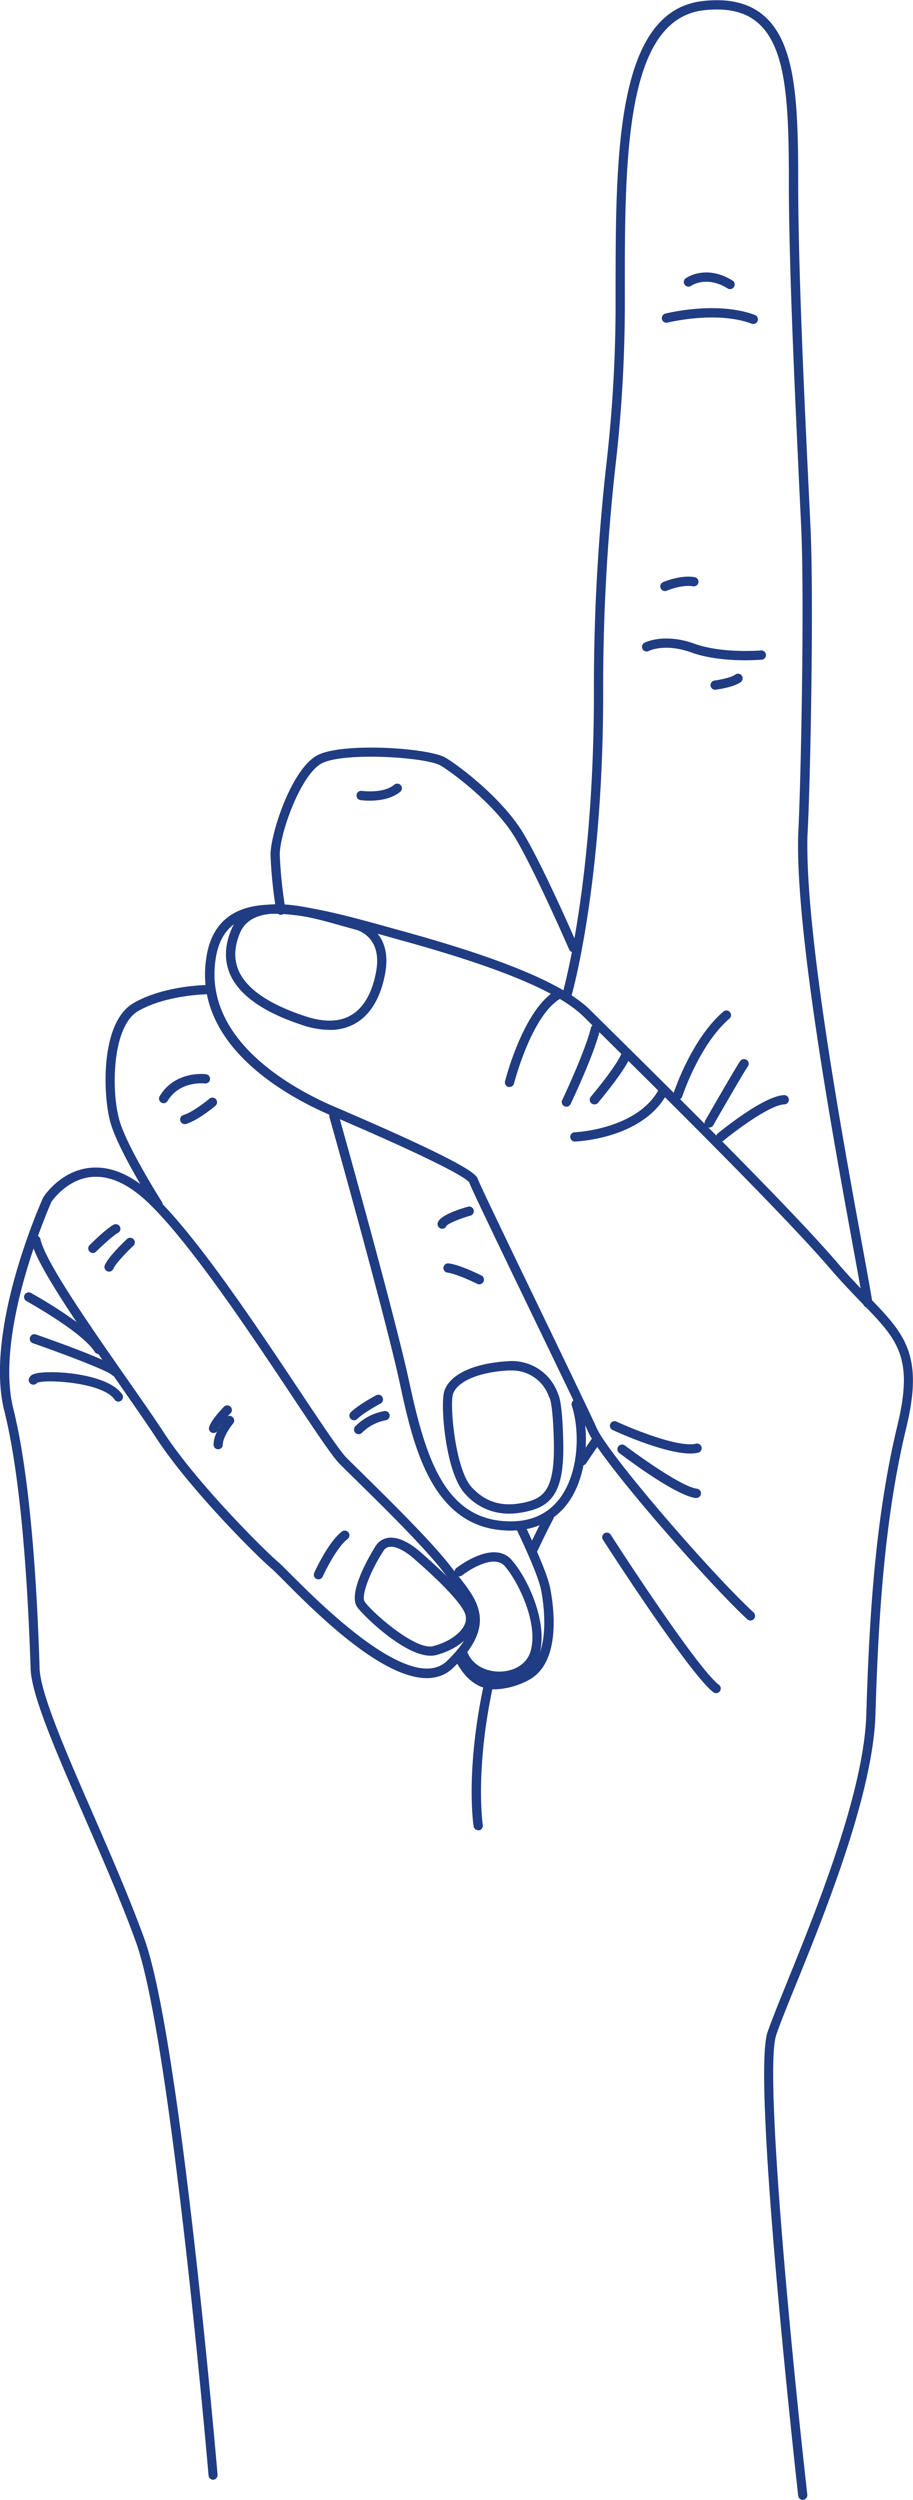 <svg id="main-question" xmlns="http://www.w3.org/2000/svg" viewBox="0 0 243.35 665.97"><title>main - question</title><path d="M453.07,376.45a1.24,1.24,0,0,1-1.22-1c-.48-3-1.47-8.47-2.73-15.33-5.34-29.16-15.28-83.44-14.61-109.47.78-14.84,1.67-62.94.83-81.59-.13-2.85-.3-6.4-.5-10.45-1-21.82-2.81-58.33-2.81-82,0-20.5-.58-35.53-8.07-42.26-3.4-3.06-8.13-4.21-14.48-3.53-21.22,2.27-21.2,39.71-21.17,75.91v3.71a380.71,380.71,0,0,1-2.53,42.1,531.65,531.65,0,0,0-3.24,60.19c0,51.56-8.42,80.6-8.51,80.89a1.24,1.24,0,0,1-2.37-.7c.08-.29,8.41-29,8.41-80.19a533.76,533.76,0,0,1,3.26-60.44,378.51,378.51,0,0,0,2.52-41.85v-3.71c0-37.29-.06-75.86,23.38-78.37,7.08-.76,12.45.6,16.4,4.15,8.26,7.42,8.89,23,8.89,44.11,0,23.61,1.75,60.09,2.8,81.88.2,4.06.37,7.61.5,10.46.85,18.71,0,67-.83,81.8-.66,25.74,9.25,79.85,14.57,108.92,1.26,6.88,2.26,12.32,2.74,15.39a1.24,1.24,0,0,1-1,1.42Z" transform="translate(-221.77 -28.1)" fill="#203c83"/><path d="M435.75,694.07a1.24,1.24,0,0,1-1.23-1.1c-.51-4.52-12.36-111-8.19-123.45,1-2.87,2.79-7.39,5.12-13.12,7.7-19,20.59-50.72,21.22-71.5.77-25.33,2.3-52.19,8.28-77,4.43-18.35.07-22.86-9.5-32.73-2.49-2.57-5.31-5.49-8.39-9.07-12.49-14.57-45.59-47.26-59.72-61.22-2.69-2.65-4.74-4.68-5.9-5.84-6.59-6.58-22-13.07-48.64-20.41l-3.33-.93c-16.72-4.65-32.51-9-40.69-3.82-2.95,1.88-4.74,4.93-5.47,9.32-3.68,22.06,20.84,35.11,31.54,39.7,37.17,15.93,37.92,18.2,38.33,19.41s8.86,18.76,16.32,34.21c7.07,14.66,13.75,28.51,15.3,32,3.11,7,30.42,38.6,41.78,49.09a1.24,1.24,0,1,1-1.68,1.82c-10.46-9.66-39-42.24-42.37-49.91-1.53-3.45-8.51-17.92-15.27-31.92-9.65-20-16-33.2-16.43-34.5-.49-.8-5.13-4.28-37-17.92-11.25-4.82-37-18.6-33-42.38.84-5.06,3.06-8.76,6.58-11,9.11-5.8,25.42-1.27,42.69,3.53l3.33.92c27,7.46,42.84,14.15,49.74,21,1.16,1.16,3.21,3.19,5.89,5.83,14.16,14,47.31,46.72,59.86,61.37,3,3.53,5.82,6.41,8.28,9,9.59,9.9,14.88,15.36,10.13,35-5.93,24.57-7.45,51.27-8.22,76.47-.65,21.23-13.64,53.23-21.4,72.36-2.31,5.69-4.13,10.18-5.06,13-3.2,9.58,4,84.25,8.3,122.39a1.24,1.24,0,0,1-1.09,1.37Z" transform="translate(-221.77 -28.1)" fill="#203c83"/><path d="M405.8,415.32c-6.93,0-19.08-5.5-20.59-6.2a1.24,1.24,0,1,1,1-2.25c4.36,2,16.66,7,21.13,5.81a1.24,1.24,0,0,1,.63,2.39A8.74,8.74,0,0,1,405.8,415.32Z" transform="translate(-221.77 -28.1)" fill="#203c83"/><path d="M407.39,427.18h-.15c-5.44-.64-18.89-10.84-20.41-12a1.24,1.24,0,1,1,1.51-2c4,3,15.16,11,19.19,11.51a1.24,1.24,0,0,1-.14,2.47Z" transform="translate(-221.77 -28.1)" fill="#203c83"/><path d="M412.65,479.16a1.23,1.23,0,0,1-.74-.25c-6.29-4.72-28.44-39.08-29.38-40.54a1.24,1.24,0,1,1,2.08-1.34c7.88,12.24,24,36.33,28.78,39.9a1.24,1.24,0,0,1-.74,2.23Z" transform="translate(-221.77 -28.1)" fill="#203c83"/><path d="M377,418.47a1.24,1.24,0,0,1-1-1.92q1.82-2.77,3.8-5.56a1.24,1.24,0,0,1,2,1.44q-2,2.75-3.76,5.48A1.24,1.24,0,0,1,377,418.47Z" transform="translate(-221.77 -28.1)" fill="#203c83"/><path d="M363.7,442.4a1.22,1.22,0,0,1-.51-.11,1.24,1.24,0,0,1-.61-1.64c1.39-3,2.9-6.09,4.48-9.07a1.24,1.24,0,0,1,2.19,1.16c-1.56,2.94-3,5.95-4.42,8.95A1.24,1.24,0,0,1,363.7,442.4Z" transform="translate(-221.77 -28.1)" fill="#203c83"/><path d="M349.23,515.67a1.24,1.24,0,0,1-1.22-1c-.09-.59-2.18-14.61,2.64-37.42a1.24,1.24,0,0,1,2.42.51c-4.72,22.32-2.64,36.39-2.62,36.53a1.24,1.24,0,0,1-1,1.41Z" transform="translate(-221.77 -28.1)" fill="#203c83"/><path d="M416.36,105.13a1.23,1.23,0,0,1-.65-.19c-5.65-3.5-9.6-.79-9.76-.67a1.24,1.24,0,0,1-1.46-2c.22-.16,5.4-3.84,12.52.57a1.24,1.24,0,0,1-.65,2.29Z" transform="translate(-221.77 -28.1)" fill="#203c83"/><path d="M422.55,114.41a1.2,1.2,0,0,1-.44-.08c-9.4-3.53-22.33-.3-22.46-.27a1.24,1.24,0,0,1-.61-2.4c.56-.14,13.8-3.45,23.95.35a1.24,1.24,0,0,1-.44,2.4Z" transform="translate(-221.77 -28.1)" fill="#203c83"/><path d="M399,185.56a1.24,1.24,0,0,1-.49-2.38c.19-.08,4.72-2,8.44-1.32a1.24,1.24,0,0,1-.44,2.44c-3-.54-7,1.14-7,1.16A1.24,1.24,0,0,1,399,185.56Z" transform="translate(-221.77 -28.1)" fill="#203c83"/><path d="M420.48,204c-3.86,0-9.62-.35-14.44-2.08-7.05-2.54-11.21-.47-11.38-.38a1.24,1.24,0,0,1-1.16-2.19c.21-.11,5.22-2.69,13.38.24,7.38,2.66,17.62,1.79,17.72,1.79a1.24,1.24,0,0,1,.22,2.47C424.65,203.83,423,204,420.48,204Z" transform="translate(-221.77 -28.1)" fill="#203c83"/><path d="M412.34,211.86a1.24,1.24,0,0,1-.16-2.46c1.79-.24,4.7-.89,5.58-1.6a1.24,1.24,0,0,1,1.55,1.93c-1.73,1.38-6,2-6.8,2.12Z" transform="translate(-221.77 -28.1)" fill="#203c83"/><path d="M402.44,321.07a1.24,1.24,0,0,1-1.18-1.62c.19-.59,4.85-14.65,13.37-21.91a1.24,1.24,0,0,1,1.6,1.89c-8,6.81-12.57,20.65-12.62,20.79A1.24,1.24,0,0,1,402.44,321.07Z" transform="translate(-221.77 -28.1)" fill="#203c83"/><path d="M410.79,328.49a1.24,1.24,0,0,1-1.07-1.85c.86-1.5,8.42-14.64,9.36-15.9a1.24,1.24,0,1,1,2,1.48c-.65.86-5.86,9.83-9.2,15.65A1.24,1.24,0,0,1,410.79,328.49Z" transform="translate(-221.77 -28.1)" fill="#203c83"/><path d="M413.89,332.21a1.24,1.24,0,0,1-.79-2.19c1.27-1,12.56-10.18,17.8-10.18a1.24,1.24,0,0,1,0,2.47c-3.7,0-13,6.94-16.23,9.62A1.24,1.24,0,0,1,413.89,332.21Z" transform="translate(-221.77 -28.1)" fill="#203c83"/><path d="M374.6,281.78a1.24,1.24,0,0,1-1.13-.74c-.09-.21-9.31-21.37-14.46-29.86-5-8.31-15.64-16.58-19.7-19.08-3.77-2.32-26.13-3.74-31.86-.59-5.53,3-11.11,18.57-11.11,24.28a118.34,118.34,0,0,0,1.53,14.65,1.24,1.24,0,0,1-2.44.41,118.23,118.23,0,0,1-1.56-15.05c0-5.53,5.5-22.66,12.4-26.45,6.48-3.56,29.95-2.06,34.35.65s15.19,11.13,20.52,19.9,14.24,29.28,14.62,30.16a1.24,1.24,0,0,1-.64,1.63A1.27,1.27,0,0,1,374.6,281.78Z" transform="translate(-221.77 -28.1)" fill="#203c83"/><path d="M320.36,241.4a18.4,18.4,0,0,1-2.57-.16,1.24,1.24,0,0,1,.37-2.45c.06,0,5.69.8,8.63-1.59a1.24,1.24,0,1,1,1.57,1.91C326,241,322.66,241.4,320.36,241.4Z" transform="translate(-221.77 -28.1)" fill="#203c83"/><path d="M357.83,435.85h-.27c-20.8-.22-25.68-22.83-29.25-39.34-3.86-17.91-18.6-70.35-18.75-70.88A1.24,1.24,0,0,1,312,325c.15.53,14.9,53,18.79,71,4.39,20.34,9.45,37.2,26.85,37.39h.25c5.68,0,10.1-2.1,13.16-6.23,5-6.75,5.34-17.68,3.14-24.54a1.24,1.24,0,1,1,2.36-.75c2.38,7.44,2,19.35-3.5,26.76C369.49,433.35,364.26,435.85,357.83,435.85Z" transform="translate(-221.77 -28.1)" fill="#203c83"/><path d="M278.59,688.71a1.24,1.24,0,0,1-1.23-1.13c-.1-1.16-10-116.05-19.32-142-3.76-10.46-8.83-22.11-13.74-33.37-7.58-17.39-14.12-32.41-14.38-39.6v-.32c-.42-11.67-1.68-47.18-7-68.31-5.41-21.62,9.74-55.48,10.38-56.91.27-.44,4.61-7,12.35-7.85,5.74-.62,11.68,2,17.7,7.89,11.32,11,26.89,34.41,38.26,51.47,6,9,10.69,16,12.49,17.84,1,1,2.29,2.27,3.85,3.8,7,6.9,18.78,18.44,23.89,25.1.6.79,1.21,1.55,1.81,2.29,5.49,6.86,10.68,13.33-1,24.72-11.25,11-35.12-13-45.32-23.25-1.42-1.42-2.54-2.55-3.06-3-4.22-3.57-22.08-21.43-30.87-34.92-2.41-3.7-6-8.79-9.73-14.19-9.48-13.57-20.11-28.79-22.95-36.27-4,11.88-8.61,29.84-5.4,42.68,5.35,21.38,6.62,57.09,7,68.82v.32c.24,6.72,7,22.26,14.18,38.7,4.92,11.3,10,23,13.8,33.52,9.43,26.25,19.05,137.89,19.46,142.62a1.24,1.24,0,0,1-1.13,1.34ZM231.89,357.39a1.24,1.24,0,0,1,.67.86c1.29,6,13.41,23.36,23.15,37.31,3.78,5.41,7.35,10.52,9.78,14.25,8.67,13.31,26.74,31.29,30.39,34.38.61.51,1.7,1.61,3.22,3.13,8,8,32.34,32.48,41.84,23.22,10.07-9.82,6.38-14.42.8-21.4-.61-.76-1.23-1.53-1.84-2.33-5-6.52-16.69-18-23.67-24.84-1.56-1.53-2.89-2.84-3.86-3.81-2-2-6.52-8.79-12.8-18.22-11.31-17-26.79-40.2-37.92-51.07-5.45-5.32-10.73-7.76-15.67-7.2-6.57.72-10.44,6.52-10.48,6.58S233.87,351.88,231.89,357.39Z" transform="translate(-221.77 -28.1)" fill="#203c83"/><path d="M246.52,361.91a1.24,1.24,0,0,1-.87-2.11c.46-.46,4.53-4.5,6.51-5.49a1.24,1.24,0,0,1,1.11,2.21c-1.22.61-4.25,3.41-5.87,5A1.23,1.23,0,0,1,246.52,361.91Z" transform="translate(-221.77 -28.1)" fill="#203c83"/><path d="M250.85,366.86a1.24,1.24,0,0,1-1.14-1.73c1-2.34,5.37-6.45,5.86-6.91a1.24,1.24,0,1,1,1.69,1.81c-1.72,1.61-4.68,4.68-5.28,6.08A1.24,1.24,0,0,1,250.85,366.86Z" transform="translate(-221.77 -28.1)" fill="#203c83"/><path d="M278.69,409.86a1.24,1.24,0,0,1-1.17-1.63c.69-2.07,3.67-5.1,4-5.43a1.24,1.24,0,0,1,1.75,1.75c-1.12,1.12-3,3.32-3.41,4.47A1.24,1.24,0,0,1,278.69,409.86Z" transform="translate(-221.77 -28.1)" fill="#203c83"/><path d="M279.93,414.19a1.24,1.24,0,0,1-1.24-1.24c0-3.14,3-6.87,3.38-7.29a1.24,1.24,0,0,1,1.9,1.58c-.78.94-2.81,3.8-2.81,5.71A1.24,1.24,0,0,1,279.93,414.19Z" transform="translate(-221.77 -28.1)" fill="#203c83"/><path d="M248.06,388.82a1.24,1.24,0,0,1-1.06-.59c-3.2-5.23-18-13.4-18.1-13.48a1.24,1.24,0,1,1,1.19-2.17c.63.35,15.49,8.58,19,14.36a1.24,1.24,0,0,1-1.06,1.88Z" transform="translate(-221.77 -28.1)" fill="#203c83"/><path d="M252.39,394.7a1.23,1.23,0,0,1-.87-.36c-1.08-1.05-11.46-5.08-20.88-8.37a1.24,1.24,0,1,1,.82-2.33c3.3,1.15,19.86,7,21.81,9a1.24,1.24,0,0,1-.87,2.11Z" transform="translate(-221.77 -28.1)" fill="#203c83"/><path d="M253.32,401.51a1.24,1.24,0,0,1-1-.55c-3.08-4.62-18.45-5.49-20.65-4.48a1.24,1.24,0,0,1-2-1.49c.38-.64,1.23-1.24,4.84-1.32,6-.19,16.78,1.33,19.83,5.91a1.24,1.24,0,0,1-1,1.92Zm-21.52-5.24h0Z" transform="translate(-221.77 -28.1)" fill="#203c83"/><path d="M263.84,350.15a1.24,1.24,0,0,1-1-.57c-.38-.6-9.4-14.78-11.59-22.28-2-6.72-3-26.75,6.14-32,8.24-4.75,19.63-4.81,20.11-4.81a1.24,1.24,0,1,1,0,2.47c-.11,0-11.22.06-18.87,4.47-7.07,4.08-7.26,21.47-5,29.21,2.09,7.17,11.21,21.5,11.3,21.65a1.24,1.24,0,0,1-1,1.9Z" transform="translate(-221.77 -28.1)" fill="#203c83"/><path d="M265.39,322a1.22,1.22,0,0,1-.64-.18,1.24,1.24,0,0,1-.42-1.7c4.08-6.8,12-5.9,12.35-5.85a1.24,1.24,0,0,1,1.07,1.38,1.22,1.22,0,0,1-1.38,1.08c-.28,0-6.69-.73-9.93,4.67A1.24,1.24,0,0,1,265.39,322Z" transform="translate(-221.77 -28.1)" fill="#203c83"/><path d="M271,327.57a1.24,1.24,0,0,1-.36-2.42c2.33-.7,5.82-3.41,7-4.4a1.24,1.24,0,0,1,1.61,1.88c-.18.16-4.57,3.89-7.87,4.88A1.21,1.21,0,0,1,271,327.57Z" transform="translate(-221.77 -28.1)" fill="#203c83"/><path d="M316.12,406.46a1.24,1.24,0,0,1-.87-2.11c2-2,6.59-4.44,6.79-4.55A1.24,1.24,0,0,1,323.2,402s-4.5,2.41-6.2,4.11A1.23,1.23,0,0,1,316.12,406.46Z" transform="translate(-221.77 -28.1)" fill="#203c83"/><path d="M317.36,410.17a1.24,1.24,0,0,1-.92-2.07A14.36,14.36,0,0,1,324.3,404a1.24,1.24,0,0,1,.35,2.45,12,12,0,0,0-6.37,3.32A1.23,1.23,0,0,1,317.36,410.17Z" transform="translate(-221.77 -28.1)" fill="#203c83"/><path d="M353.79,478.14c-4.51,0-7.92-2.53-10.61-7.69a1.24,1.24,0,1,1,2.19-1.15c3.53,6.77,7.94,8,15.71,4.4,8.1-3.76,5.48-19.11,4.88-22.15-.89-4.43-6.34-15.67-6.4-15.79a1.24,1.24,0,0,1,2.23-1.08c.23.47,5.65,11.65,6.6,16.39s3.28,20.45-6.26,24.88A20.17,20.17,0,0,1,353.79,478.14Z" transform="translate(-221.77 -28.1)" fill="#203c83"/><path d="M357.58,317.67a1.21,1.21,0,0,1-.31,0,1.24,1.24,0,0,1-.89-1.5c.19-.77,4.86-18.8,13.23-24a1.24,1.24,0,0,1,1.3,2.11c-7.53,4.63-12.09,22.28-12.13,22.45A1.24,1.24,0,0,1,357.58,317.67Z" transform="translate(-221.77 -28.1)" fill="#203c83"/><path d="M372.74,322.93a1.24,1.24,0,0,1-1.12-1.77c.06-.13,6.15-13,7.65-19.25a1.24,1.24,0,0,1,2.41.58c-1.56,6.55-7.57,19.2-7.82,19.73A1.24,1.24,0,0,1,372.74,322.93Z" transform="translate(-221.77 -28.1)" fill="#203c83"/><path d="M380.16,322.31a1.24,1.24,0,0,1-.95-2c.07-.08,6.7-7.94,8.16-11.43a1.24,1.24,0,1,1,2.28,1c-1.6,3.85-8.27,11.74-8.55,12.08A1.24,1.24,0,0,1,380.16,322.31Z" transform="translate(-221.77 -28.1)" fill="#203c83"/><path d="M374.9,332.21a1.24,1.24,0,0,1,0-2.47c.17,0,16.7-.74,22.47-11.42a1.24,1.24,0,0,1,2.18,1.17c-6.45,11.93-23.82,12.69-24.56,12.72Z" transform="translate(-221.77 -28.1)" fill="#203c83"/><path d="M349.54,370.26a1.22,1.22,0,0,1-.55-.13c-1.49-.75-5.83-2.74-7.94-3a1.24,1.24,0,0,1-1.09-1.37,1.25,1.25,0,0,1,1.37-1.09c3,.33,8.53,3.1,8.77,3.22a1.24,1.24,0,0,1-.55,2.34Z" transform="translate(-221.77 -28.1)" fill="#203c83"/><path d="M339.64,355.44a1.28,1.28,0,0,1-.48-.09,1.26,1.26,0,0,1-.68-1.63c.73-1.84,5.28-3.38,7.93-4.13a1.24,1.24,0,1,1,.68,2.38c-3,.85-5.92,2.12-6.33,2.72A1.19,1.19,0,0,1,339.64,355.44Z" transform="translate(-221.77 -28.1)" fill="#203c83"/><path d="M309.62,302.47a23.27,23.27,0,0,1-7.18-1.26c-10.25-3.35-16.72-7.83-19.24-13.32-1.68-3.67-1.61-7.76.23-12.16,4.49-10.77,20.7-6.07,30.37-3.27,1.33.38,2.53.73,3.56,1h0c.6.16,9.07,2.6,7.1,13.79-.78,4.44-2.77,10.38-7.77,13.38A13.5,13.5,0,0,1,309.62,302.47Zm-13.77-31c-4.6,0-8.5,1.29-10.13,5.21-1.56,3.73-1.64,7.16-.26,10.17,2.22,4.84,8.19,8.87,17.76,12,5,1.63,9.1,1.52,12.21-.35,4.2-2.52,5.91-7.74,6.61-11.68,1.62-9.18-5-10.89-5.25-11h0c-1.05-.27-2.28-.63-3.63-1C308.21,273.42,301.5,271.48,295.84,271.48Z" transform="translate(-221.77 -28.1)" fill="#203c83"/><path d="M336.49,469.18c-7,0-18-10.77-19.54-13-2.81-4.22,4.87-16.09,4.94-16.21a4.68,4.68,0,0,1,3.44-2.2c3.8-.49,8.14,3.46,8.74,4s11.16,9.55,13.69,14.6a6.37,6.37,0,0,1,.1,5.68c-1.42,3.1-5.34,5.84-10,7A5.71,5.71,0,0,1,336.49,469.18Zm-10.52-29-.35,0a2.2,2.2,0,0,0-1.65,1.1c-3.61,5.53-6,12-5,13.49,1.78,2.67,13.48,13.08,18.26,11.86,3.88-1,7.23-3.24,8.33-5.64a3.87,3.87,0,0,0-.06-3.54c-2.33-4.67-13-13.75-13.1-13.84l0,0C331.35,442.57,328.26,440.15,326,440.15Z" transform="translate(-221.77 -28.1)" fill="#203c83"/><path d="M357.48,431.34A15.45,15.45,0,0,1,345.69,426c-5.22-5.64-6.59-23.71-5.53-27.19,1.35-4.47,7.63-7.49,16.81-8.07a13,13,0,0,1,13.51,8.61c.77,1.45,1.28,6,1.42,13,.24,11.5-2.13,16.42-8.73,18.16A22.37,22.37,0,0,1,357.48,431.34ZM358,393.2l-.91,0c-9.55.61-13.83,3.78-14.59,6.32-.88,2.93.59,20,5,24.79,3.95,4.27,8.72,5.48,15,3.82,4.65-1.23,7.13-4.09,6.89-15.72-.21-10-1.09-11.83-1.13-11.91l-.16-.19,0-.1A10.42,10.42,0,0,0,358,393.2Z" transform="translate(-221.77 -28.1)" fill="#203c83"/><path d="M354.82,475.89c-5.14,0-9.43-2.81-10.93-7.16a1.24,1.24,0,0,1,2.34-.81c1.4,4,5.35,5.49,8.6,5.49h0c4,0,7.18-2,8.22-5,2.5-7.35-3-18.76-6.72-23.07-3.31-3.79-11.37,2.41-11.45,2.48a1.24,1.24,0,0,1-1.54-1.94c.4-.32,10-7.79,14.85-2.16,4.66,5.36,9.91,17.52,7.2,25.5-1.38,4.06-5.52,6.69-10.55,6.7Z" transform="translate(-221.77 -28.1)" fill="#203c83"/><path d="M306.64,448.84a1.21,1.21,0,0,1-.5-.11,1.24,1.24,0,0,1-.62-1.63c.15-.33,3.68-8.16,7.39-11a1.24,1.24,0,0,1,1.5,2c-3.21,2.46-6.6,10-6.63,10A1.24,1.24,0,0,1,306.64,448.84Z" transform="translate(-221.77 -28.1)" fill="#203c83"/></svg>